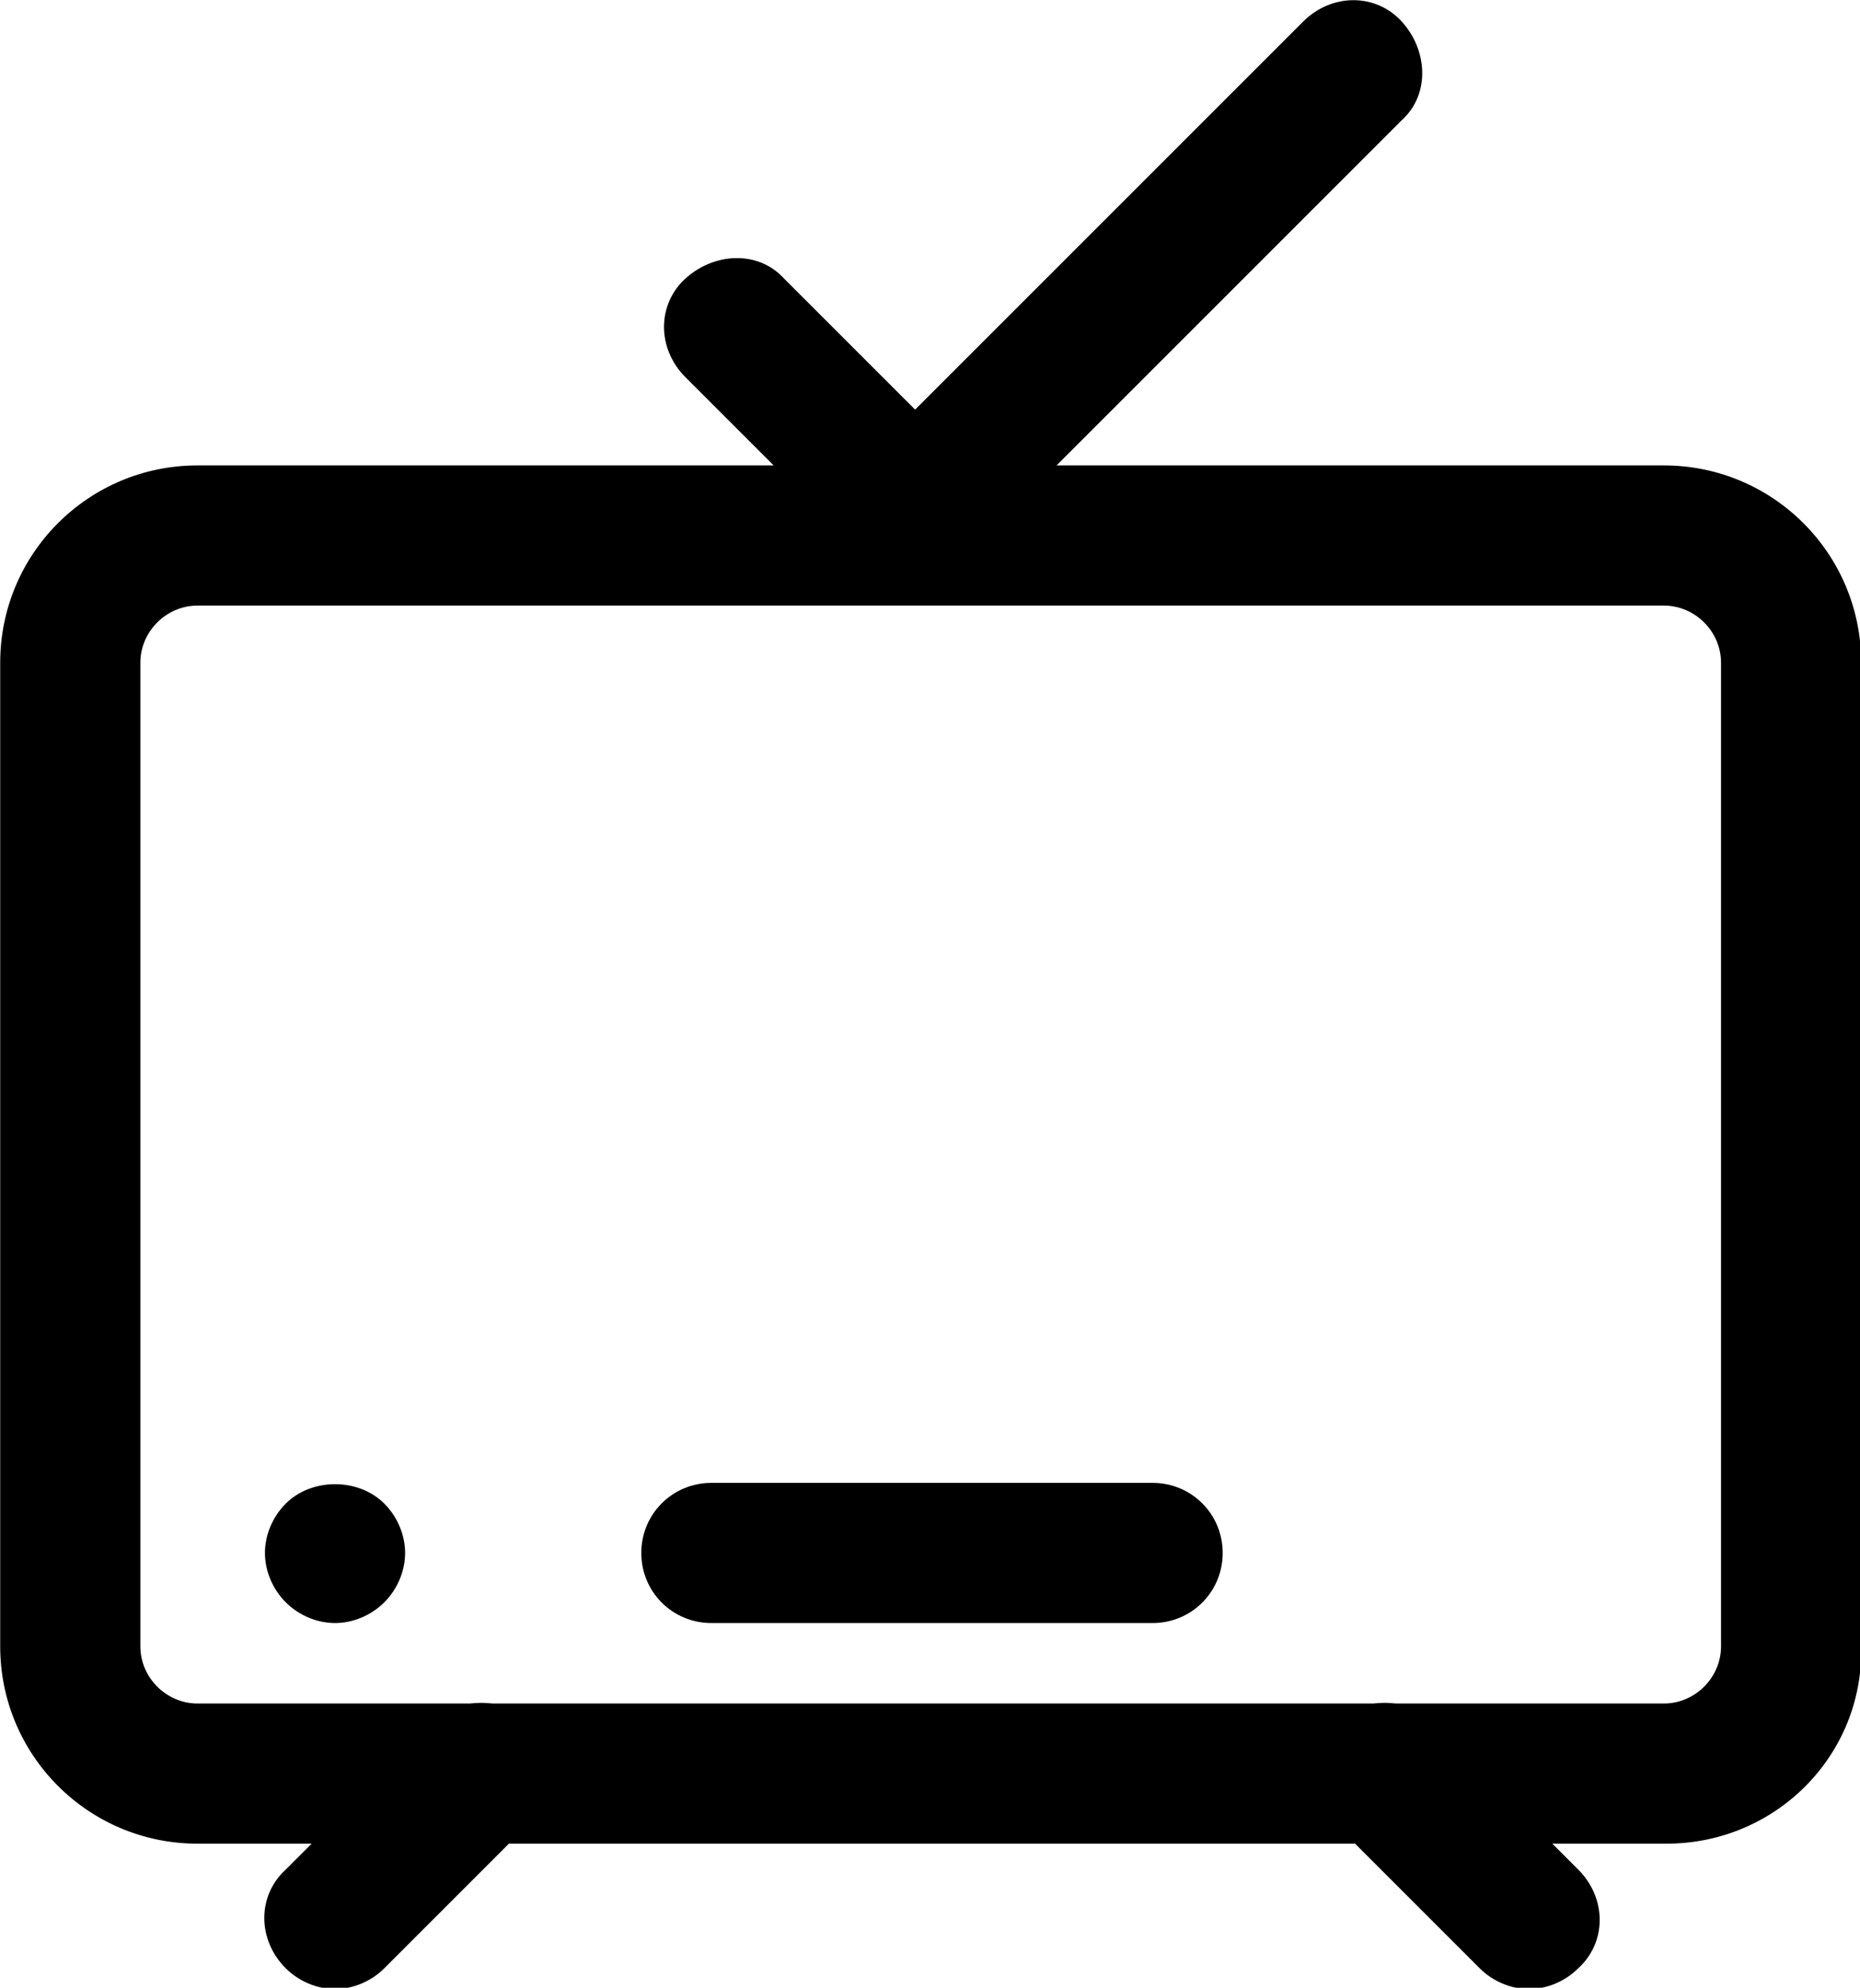 <svg class="css-ze2te4 css-qd6ojx" viewBox="0 0 58.333 62.338"><g transform="translate(-11.471, -9.498) scale(0.814)" class="css-17ivn46" fill="#000000"><g xmlns="http://www.w3.org/2000/svg"><g><g><path d="M78.3,82.7H21.7c-4.2,0-7.6-3.4-7.6-7.6V37.2c0-4.2,3.4-7.6,7.6-7.6h56.5c4.2,0,7.6,3.4,7.6,7.6v37.9     C85.9,79.3,82.5,82.7,78.3,82.7z M21.7,35c-1.2,0-2.2,1-2.2,2.2v37.9c0,1.2,1,2.2,2.2,2.2h56.5c1.2,0,2.2-1,2.2-2.2V37.2     c0-1.2-1-2.2-2.2-2.2H21.7z"></path></g><g><g><path d="M27,88.3c-0.7,0-1.4-0.3-1.9-0.8c-1.1-1.1-1.1-2.8,0-3.8l5.6-5.6c1.1-1.1,2.8-1.1,3.8,0c1.1,1.1,1.1,2.8,0,3.8l-5.6,5.6      C28.4,88,27.7,88.3,27,88.3z"></path></g><g><path d="M73,88.3c-0.7,0-1.4-0.3-1.9-0.8l-5.6-5.6c-1.1-1.1-1.1-2.8,0-3.8c1.1-1.1,2.8-1.1,3.8,0l5.6,5.6c1.1,1.1,1.1,2.8,0,3.8      C74.4,88,73.7,88.3,73,88.3z"></path></g></g><g><g><path d="M50.7,32.6c-0.7,0-1.4-0.3-1.9-0.8c-1.1-1.1-1.1-2.8,0-3.8l15.5-15.5c1.1-1.1,2.8-1.1,3.8,0s1.1,2.8,0,3.8L52.6,31.8      C52.1,32.4,51.4,32.6,50.7,32.6z"></path></g><g><path d="M48,32.6c-0.7,0-1.4-0.3-1.9-0.8l-5.6-5.6c-1.1-1.1-1.1-2.8,0-3.8s2.8-1.1,3.8,0l5.6,5.6c1.1,1.1,1.1,2.8,0,3.8      C49.3,32.4,48.6,32.6,48,32.6z"></path></g></g><g><path d="M58.5,74.2h-17c-1.5,0-2.7-1.2-2.7-2.7s1.2-2.7,2.7-2.7h17c1.5,0,2.7,1.2,2.7,2.7S60,74.2,58.5,74.2z"></path></g><g><path d="M27,74.2c-0.7,0-1.4-0.3-1.9-0.8c-0.5-0.5-0.8-1.2-0.8-1.9c0-0.7,0.3-1.4,0.8-1.9c1-1,2.8-1,3.8,0     c0.5,0.5,0.8,1.2,0.8,1.9c0,0.7-0.3,1.4-0.8,1.9C28.4,73.9,27.7,74.2,27,74.2z"></path></g></g></g></g></svg>